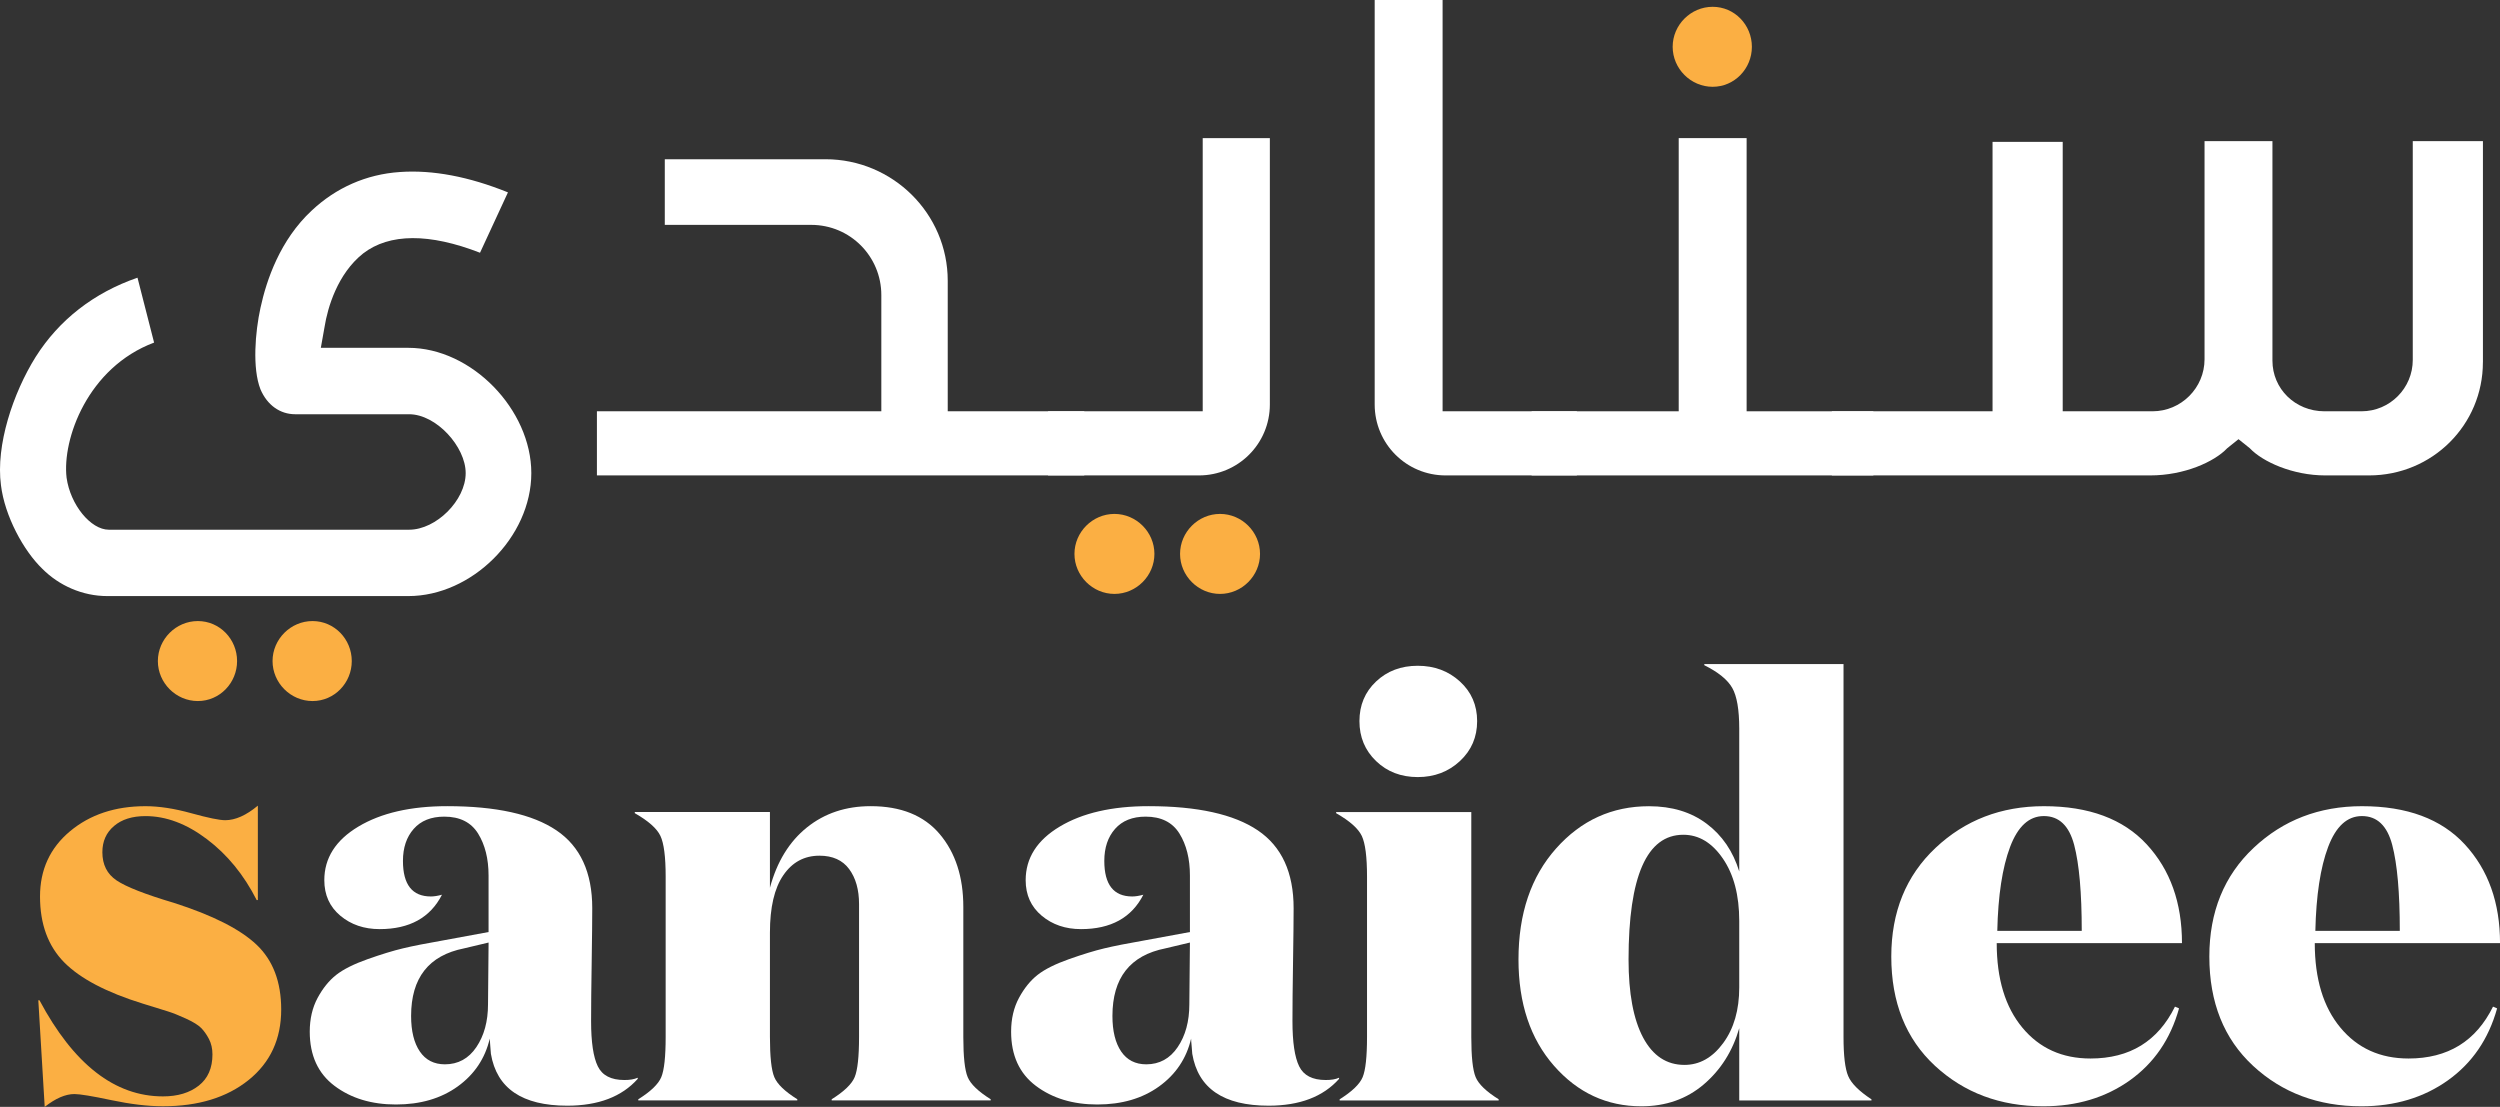 <svg width="262" height="116" viewBox="0 0 262 116" fill="none" xmlns="http://www.w3.org/2000/svg">
<rect x="0" y="0" width="262" height="116" fill="#333333" stroke="none"/>
<g clip-path="url(#clip0_636_4283)">
<path d="M3.735 37.407C6.185 33.531 9.824 30.686 14.409 29.102L16.149 35.903C9.19 38.511 6.504 46.027 6.977 50.058C7.371 52.906 9.506 55.514 11.404 55.514H42.872C45.719 55.514 48.803 52.43 48.803 49.582C48.803 46.812 45.719 43.412 42.872 43.412H30.934C29.354 43.412 28.008 42.463 27.298 40.804C26.428 38.59 26.744 34.792 27.298 32.263C27.932 29.336 29.354 25.144 32.674 22.06C35.203 19.688 38.366 18.262 41.925 18.026C45.325 17.789 49.121 18.499 53.233 20.161L50.306 26.488C45.009 24.431 40.819 24.431 38.05 26.567C35.361 28.702 34.333 32.26 34.018 34.237L33.623 36.452H42.796C49.436 36.452 55.682 42.936 55.682 49.579C55.682 56.3 49.436 62.469 42.796 62.469H11.246C8.638 62.469 6.185 61.362 4.448 59.621C2.471 57.722 0.494 54.086 0.1 50.843C-0.455 46.661 1.364 41.204 3.735 37.407Z" fill="white"/>
<path d="M24.846 69.278C24.846 71.572 23.026 73.47 20.734 73.47C18.442 73.47 16.544 71.572 16.544 69.278C16.544 66.986 18.442 65.087 20.734 65.087C23.029 65.087 24.846 66.986 24.846 69.278Z" fill="#FBAF43"/>
<path d="M36.865 69.278C36.865 71.572 35.046 73.47 32.753 73.47C30.461 73.47 28.563 71.572 28.563 69.278C28.563 66.986 30.461 65.087 32.753 65.087C35.046 65.087 36.865 66.986 36.865 69.278Z" fill="#FBAF43"/>
<path d="M99.322 29.421V43.103H113.633V49.824H62.557V43.103H92.363V30.922C92.363 26.888 89.121 23.567 85.01 23.567H69.67V16.688H86.511C93.548 16.688 99.322 22.381 99.322 29.421Z" fill="white"/>
<path d="M126.044 14.474H133.081V42.39C133.081 46.503 129.761 49.824 125.65 49.824H109.837V43.103H126.044V14.474Z" fill="white"/>
<path d="M120.983 58.05C120.983 60.343 119.085 62.242 116.793 62.242C114.501 62.242 112.603 60.343 112.603 58.05C112.603 55.757 114.501 53.858 116.793 53.858C119.085 53.858 120.983 55.757 120.983 58.05Z" fill="#FBAF43"/>
<path d="M132.051 58.05C132.051 60.343 130.153 62.242 127.86 62.242C125.568 62.242 123.67 60.343 123.67 58.05C123.67 55.757 125.568 53.858 127.86 53.858C130.153 53.858 132.051 55.757 132.051 58.05Z" fill="#FBAF43"/>
<path d="M151.184 0V43.103H165.256V49.824H151.499C147.388 49.824 144.067 46.503 144.067 42.39V0H151.184Z" fill="white"/>
<path d="M196.327 49.824H160.514V43.103H175.929V14.474H183.046V43.103H196.327V49.824Z" fill="white"/>
<path d="M183.597 4.904C183.597 7.197 181.778 9.096 179.486 9.096C177.194 9.096 175.295 7.197 175.295 4.904C175.295 2.611 177.194 0.713 179.486 0.713C181.781 0.713 183.597 2.608 183.597 4.904Z" fill="#FBAF43"/>
<path d="M260.208 37.962C260.208 44.526 254.911 49.824 248.271 49.824H243.686C240.287 49.824 237.124 48.402 235.781 46.976L234.596 46.027L233.41 46.976C232.067 48.399 228.904 49.824 225.344 49.824H191.979V43.103H208.819V14.868H216.172V43.103H225.581C228.586 43.103 231.036 40.652 231.036 37.647V14.789H238.152V37.804C238.152 40.731 240.523 43.103 243.607 43.103H247.482C250.487 43.103 252.858 40.652 252.858 37.725V14.789H260.211V37.962H260.208Z" fill="white"/>
<path d="M15.246 85.527C13.863 85.527 12.762 85.872 11.95 86.564C11.134 87.255 10.728 88.171 10.728 89.312C10.728 90.616 11.225 91.602 12.223 92.272C13.22 92.942 15.225 93.728 18.235 94.623C22.305 95.927 25.194 97.392 26.904 99.021C28.615 100.65 29.47 102.909 29.47 105.8C29.47 108.893 28.33 111.356 26.052 113.188C23.772 115.02 20.782 115.936 17.077 115.936C15.491 115.936 13.69 115.721 11.674 115.296C9.661 114.869 8.366 114.656 7.799 114.656C6.862 114.656 5.825 115.105 4.685 116L4.015 104.826H4.136C7.717 111.544 12.032 114.902 17.077 114.902C18.624 114.902 19.876 114.526 20.831 113.774C21.786 113.022 22.265 111.933 22.265 110.507C22.265 109.897 22.144 109.358 21.898 108.887C21.653 108.42 21.38 108.032 21.074 107.726C20.767 107.419 20.24 107.095 19.488 106.749C18.733 106.403 18.093 106.149 17.565 105.985C17.035 105.824 16.183 105.557 15 105.19C11.174 104.01 8.417 102.563 6.728 100.856C5.04 99.145 4.194 96.846 4.194 93.956C4.194 91.147 5.24 88.866 7.338 87.116C9.433 85.366 12.068 84.489 15.243 84.489C16.668 84.489 18.266 84.732 20.034 85.223C21.804 85.712 22.993 85.957 23.605 85.957C24.664 85.957 25.804 85.448 27.023 84.432V94.326H26.901C25.558 91.681 23.818 89.552 21.683 87.944C19.551 86.33 17.405 85.527 15.246 85.527Z" fill="#FBAF43"/>
<path d="M66.832 112.946V113.067C65.161 114.938 62.702 115.876 59.446 115.876C54.724 115.876 52.059 114.065 51.447 110.44C51.447 110.358 51.425 110.104 51.386 109.676C51.344 109.248 51.325 108.972 51.325 108.851C50.837 110.929 49.718 112.597 47.969 113.859C46.219 115.12 44.06 115.751 41.498 115.751C38.933 115.751 36.786 115.099 35.058 113.798C33.327 112.497 32.462 110.601 32.462 108.12C32.462 106.776 32.738 105.597 33.287 104.577C33.836 103.561 34.488 102.758 35.24 102.166C35.992 101.578 37.093 101.026 38.536 100.516C39.979 100.007 41.21 99.63 42.229 99.388C43.245 99.142 44.691 98.86 46.562 98.532L51.201 97.677V91.754C51.201 90.004 50.834 88.538 50.103 87.356C49.37 86.176 48.19 85.584 46.562 85.584C45.179 85.584 44.109 86.012 43.357 86.867C42.602 87.723 42.229 88.842 42.229 90.225C42.229 92.709 43.205 93.95 45.158 93.95C45.483 93.95 45.871 93.889 46.319 93.767C45.097 96.17 42.92 97.371 39.788 97.371C38.16 97.371 36.786 96.904 35.667 95.966C34.548 95.029 33.988 93.789 33.988 92.242C33.988 89.922 35.179 88.05 37.559 86.625C39.94 85.199 43.045 84.486 46.868 84.486C51.996 84.486 55.813 85.333 58.315 87.022C60.816 88.711 62.068 91.429 62.068 95.175C62.068 96.355 62.047 98.25 62.008 100.853C61.965 103.458 61.947 105.515 61.947 107.019C61.947 109.218 62.181 110.795 62.651 111.751C63.118 112.709 64.045 113.185 65.428 113.185C65.998 113.191 66.465 113.109 66.832 112.946ZM51.204 98.778L48.639 99.388C44.934 100.122 43.084 102.482 43.084 106.473C43.084 108.059 43.39 109.303 44 110.198C44.609 111.092 45.486 111.541 46.626 111.541C48.008 111.541 49.109 110.941 49.922 109.74C50.734 108.539 51.144 107.043 51.144 105.251L51.204 98.778Z" fill="white"/>
<path d="M66.526 85.099H80.689V93.037C81.423 90.31 82.715 88.202 84.564 86.716C86.417 85.229 88.642 84.486 91.25 84.486C94.425 84.486 96.835 85.463 98.485 87.416C100.134 89.37 100.956 91.914 100.956 95.05V108.669C100.956 110.744 101.108 112.151 101.414 112.882C101.72 113.616 102.524 114.389 103.825 115.202V115.324H87.16V115.202C88.46 114.389 89.267 113.613 89.57 112.882C89.874 112.151 90.028 110.744 90.028 108.669V94.744C90.028 93.24 89.683 92.017 88.991 91.08C88.3 90.143 87.26 89.676 85.877 89.676C84.291 89.676 83.027 90.358 82.093 91.723C81.156 93.088 80.689 95.093 80.689 97.738V108.669C80.689 110.744 80.841 112.151 81.147 112.882C81.453 113.616 82.257 114.389 83.558 115.202V115.324H66.893V115.202C68.194 114.389 69 113.613 69.303 112.882C69.61 112.148 69.761 110.744 69.761 108.669V91.875C69.761 89.797 69.579 88.375 69.212 87.601C68.846 86.828 67.951 86.033 66.526 85.22V85.099Z" fill="white"/>
<path d="M140.334 112.946V113.067C138.664 114.938 136.205 115.876 132.948 115.876C128.227 115.876 125.562 114.065 124.949 110.44C124.949 110.358 124.928 110.104 124.889 109.676C124.846 109.248 124.828 108.972 124.828 108.851C124.34 110.929 123.221 112.597 121.471 113.859C119.722 115.12 117.563 115.751 115.001 115.751C112.435 115.751 110.289 115.099 108.56 113.798C106.829 112.497 105.965 110.601 105.965 108.12C105.965 106.776 106.241 105.597 106.79 104.577C107.338 103.561 107.99 102.758 108.742 102.166C109.494 101.578 110.595 101.026 112.038 100.516C113.482 100.007 114.713 99.63 115.731 99.388C116.747 99.142 118.194 98.86 120.064 98.532L124.704 97.677V91.754C124.704 90.004 124.337 88.538 123.606 87.356C122.872 86.176 121.693 85.584 120.064 85.584C118.682 85.584 117.611 86.012 116.859 86.867C116.104 87.723 115.731 88.842 115.731 90.225C115.731 92.709 116.708 93.95 118.661 93.95C118.985 93.95 119.373 93.889 119.822 93.767C118.6 96.17 116.423 97.371 113.291 97.371C111.662 97.371 110.289 96.904 109.17 95.966C108.051 95.029 107.49 93.789 107.49 92.242C107.49 89.922 108.682 88.05 111.062 86.625C113.442 85.199 116.547 84.486 120.371 84.486C125.498 84.486 129.316 85.333 131.817 87.022C134.319 88.711 135.571 91.429 135.571 95.175C135.571 96.355 135.55 98.25 135.51 100.853C135.468 103.458 135.45 105.515 135.45 107.019C135.45 109.218 135.683 110.795 136.153 111.751C136.62 112.709 137.548 113.185 138.931 113.185C139.498 113.191 139.968 113.109 140.334 112.946ZM124.704 98.778L122.138 99.388C118.433 100.122 116.583 102.482 116.583 106.473C116.583 108.059 116.89 109.303 117.499 110.198C118.109 111.092 118.985 111.541 120.125 111.541C121.508 111.541 122.608 110.941 123.421 109.74C124.234 108.539 124.643 107.043 124.643 105.251L124.704 98.778Z" fill="white"/>
<path d="M154.192 85.099V108.672C154.192 110.747 154.343 112.154 154.649 112.885C154.956 113.619 155.759 114.392 157.06 115.205V115.327H140.395V115.205C141.696 114.392 142.503 113.616 142.806 112.885C143.112 112.151 143.264 110.747 143.264 108.672V91.878C143.264 89.8 143.082 88.378 142.715 87.604C142.348 86.831 141.453 86.036 140.028 85.223V85.102H154.192V85.099ZM144.21 79.758C143.048 78.639 142.469 77.243 142.469 75.575C142.469 73.907 143.048 72.521 144.21 71.423C145.371 70.325 146.823 69.773 148.576 69.773C150.326 69.773 151.802 70.322 153.003 71.423C154.204 72.521 154.804 73.907 154.804 75.575C154.804 77.246 154.204 78.639 153.003 79.758C151.802 80.877 150.326 81.438 148.576 81.438C146.823 81.435 145.368 80.877 144.21 79.758Z" fill="white"/>
<path d="M182.273 91.329V76.367C182.273 74.374 182.027 72.948 181.539 72.093C181.051 71.238 180.074 70.443 178.61 69.712V69.591H193.201V108.675C193.201 110.628 193.361 111.993 193.689 112.767C194.013 113.54 194.829 114.353 196.13 115.208V115.33H182.273V107.756C181.581 110.158 180.338 112.124 178.549 113.649C176.757 115.175 174.58 115.939 172.018 115.939C168.394 115.939 165.344 114.526 162.861 111.696C160.377 108.866 159.137 105.154 159.137 100.553C159.137 95.748 160.45 91.872 163.076 88.921C165.702 85.969 168.946 84.492 172.812 84.492C175.214 84.492 177.227 85.102 178.855 86.324C180.481 87.544 181.621 89.212 182.273 91.329ZM176.533 111.602C178.119 111.602 179.474 110.838 180.593 109.312C181.712 107.786 182.273 105.842 182.273 103.479V96.519C182.273 93.831 181.703 91.653 180.562 89.985C179.422 88.317 178.04 87.483 176.411 87.483C172.585 87.483 170.672 91.838 170.672 100.553C170.672 104.095 171.181 106.822 172.197 108.736C173.216 110.647 174.662 111.602 176.533 111.602Z" fill="white"/>
<path d="M214.201 84.489C218.922 84.489 222.512 85.824 224.977 88.49C227.44 91.156 228.671 94.608 228.671 98.842H209.256C209.256 102.588 210.15 105.539 211.942 107.695C213.731 109.855 216.114 110.932 219.086 110.932C223.198 110.932 226.148 109.121 227.937 105.496L228.364 105.678C227.47 108.897 225.748 111.408 223.207 113.222C220.663 115.032 217.64 115.939 214.141 115.939C209.623 115.939 205.839 114.526 202.785 111.696C199.732 108.866 198.207 105.051 198.207 100.246C198.207 95.566 199.753 91.769 202.846 88.857C205.939 85.945 209.723 84.489 214.201 84.489ZM209.316 97.556H218.167C218.167 93.567 217.903 90.565 217.373 88.548C216.842 86.534 215.787 85.524 214.198 85.524C212.652 85.524 211.472 86.603 210.657 88.76C209.844 90.922 209.398 93.853 209.316 97.556Z" fill="white"/>
<path d="M247.534 84.489C252.255 84.489 255.845 85.824 258.31 88.49C260.772 91.156 262.003 94.608 262.003 98.842H242.588C242.588 102.588 243.483 105.539 245.275 107.695C247.064 109.855 249.447 110.932 252.419 110.932C256.53 110.932 259.48 109.121 261.269 105.496L261.697 105.678C260.802 108.897 259.08 111.408 256.539 113.222C253.995 115.032 250.972 115.939 247.473 115.939C242.955 115.939 239.171 114.526 236.118 111.696C233.064 108.866 231.539 105.051 231.539 100.246C231.539 95.566 233.085 91.769 236.178 88.857C239.271 85.945 243.055 84.489 247.534 84.489ZM242.649 97.556H251.5C251.5 93.567 251.236 90.565 250.705 88.548C250.175 86.534 249.12 85.524 247.531 85.524C245.984 85.524 244.805 86.603 243.989 88.76C243.176 90.922 242.731 93.853 242.649 97.556Z" fill="white"/>
</g>
<defs>
<clipPath id="clip0_636_4283">
<rect width="262" height="116" fill="white"/>
</clipPath>
</defs>
</svg>
